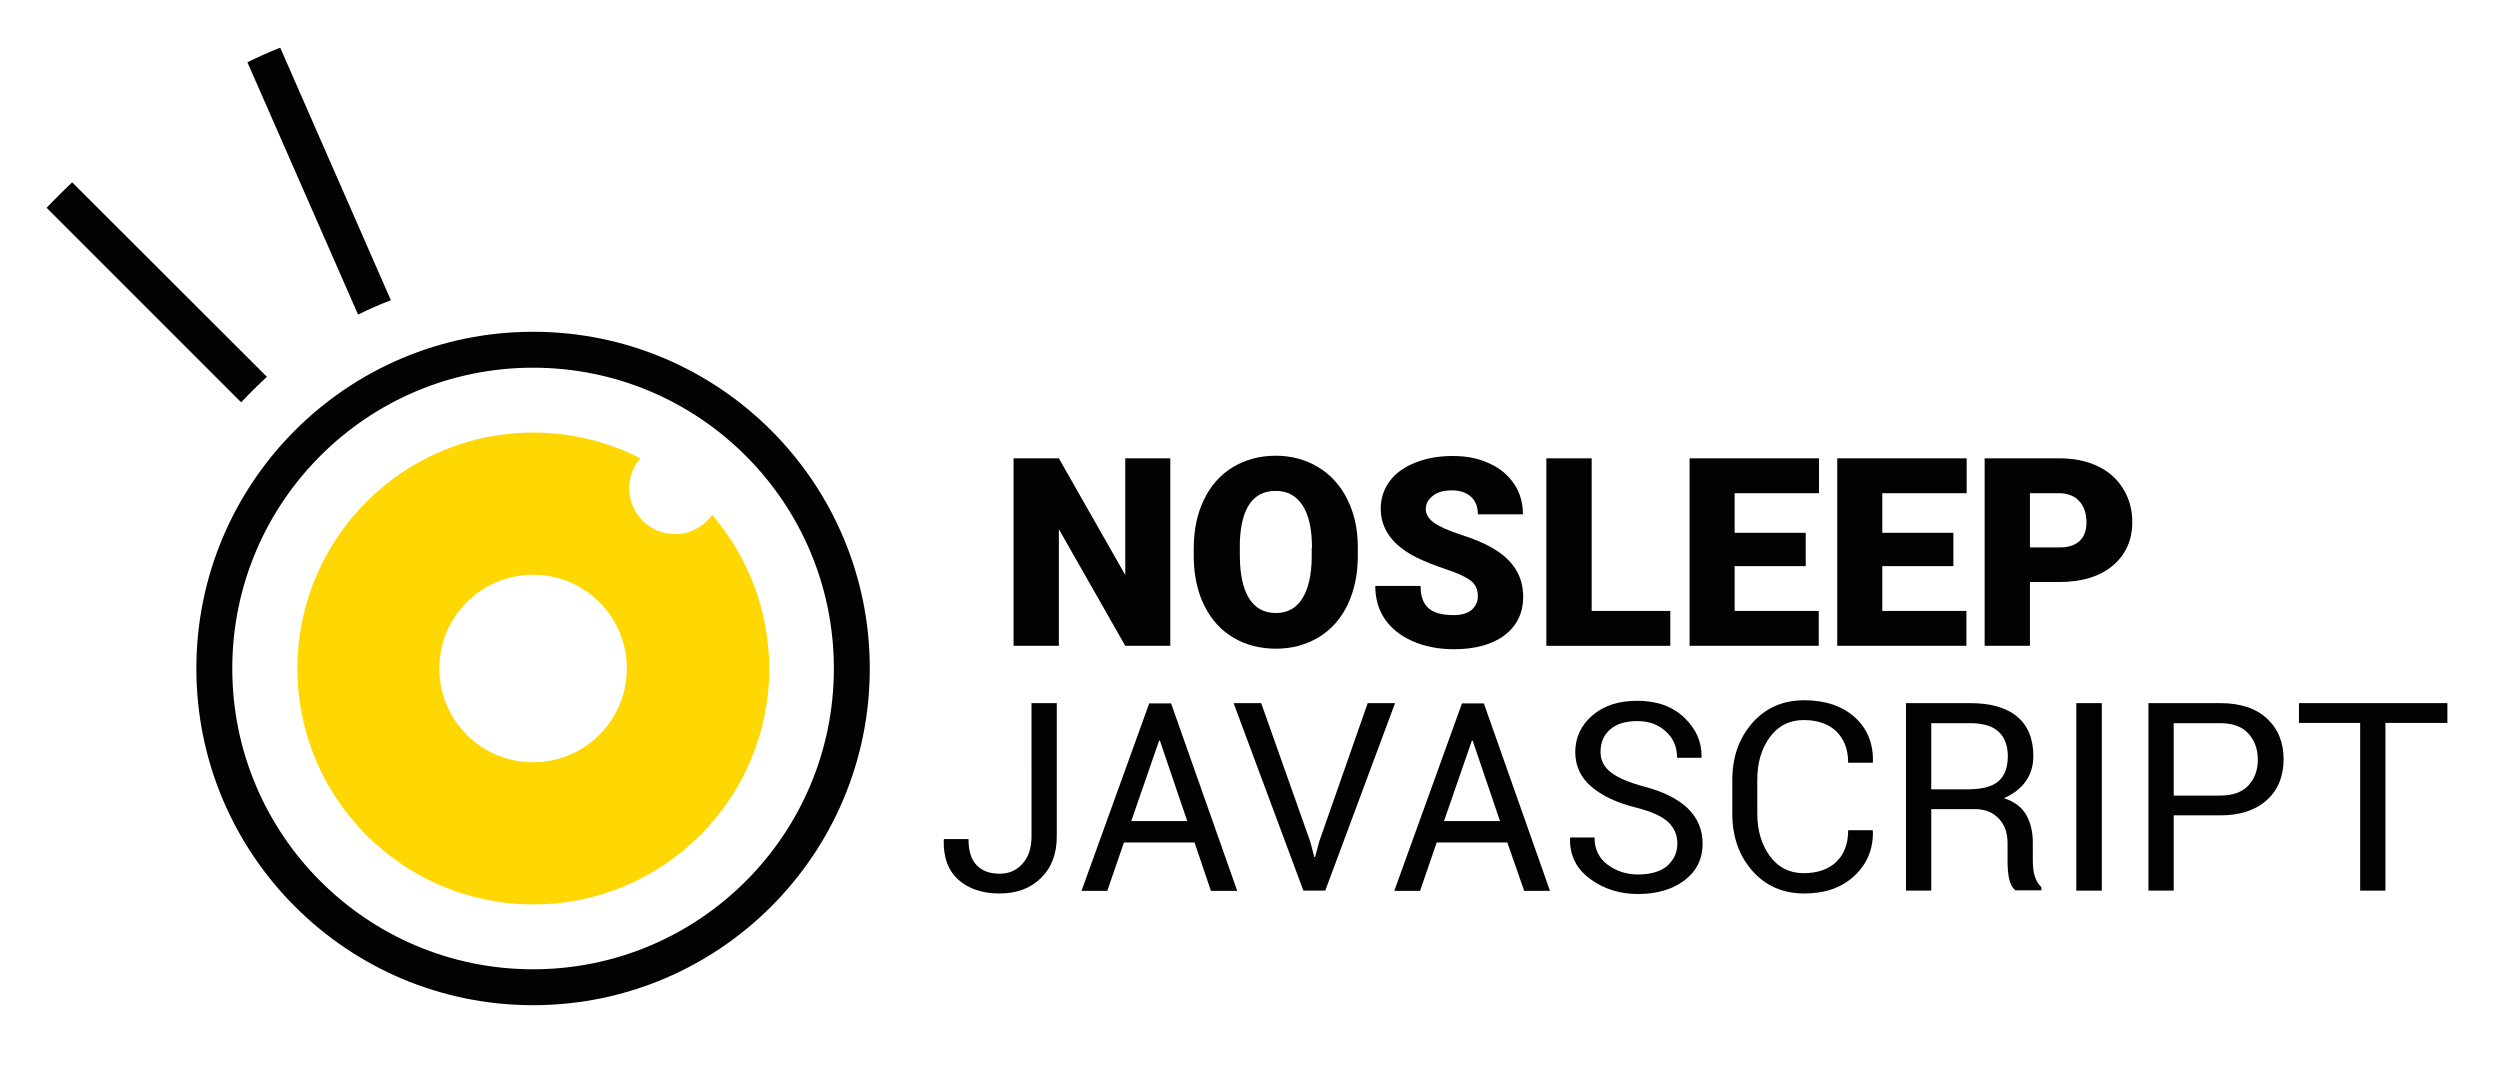 <?xml version="1.0" encoding="utf-8"?>
<!-- Generator: Adobe Illustrator 18.0.0, SVG Export Plug-In . SVG Version: 6.00 Build 0)  -->
<!DOCTYPE svg PUBLIC "-//W3C//DTD SVG 1.1//EN" "http://www.w3.org/Graphics/SVG/1.1/DTD/svg11.dtd">
<svg version="1.1" id="Layer_1" xmlns="http://www.w3.org/2000/svg" xmlns:xlink="http://www.w3.org/1999/xlink" x="0px" y="0px"
	 viewBox="0 0 960 410.8" enable-background="new 0 0 960 410.8" xml:space="preserve">
<g>
	<g>
		<g>
			<path fill="#010202" d="M449.4,248h-17.3l-25.5-44.8V248h-17.4v-72h17.4l25.5,44.8V176h17.3V248z"/>
			<path fill="#010202" d="M521.4,213.5c0,7-1.3,13.2-3.9,18.7c-2.6,5.4-6.3,9.6-11.1,12.5c-4.8,2.9-10.3,4.4-16.4,4.4
				c-6.1,0-11.6-1.4-16.3-4.2c-4.8-2.8-8.5-6.9-11.1-12.1c-2.7-5.2-4-11.3-4.2-18.1v-4.1c0-7.1,1.3-13.3,3.9-18.7
				c2.6-5.4,6.3-9.6,11.1-12.5c4.8-2.9,10.3-4.4,16.5-4.4c6.1,0,11.5,1.5,16.3,4.4c4.8,2.9,8.5,7,11.2,12.4c2.7,5.4,4,11.5,4,18.4
				V213.5z M503.8,210.4c0-7.2-1.2-12.6-3.6-16.3c-2.4-3.7-5.8-5.6-10.3-5.6c-8.7,0-13.3,6.5-13.8,19.6l0,5.3
				c0,7.1,1.2,12.5,3.5,16.3c2.3,3.8,5.8,5.7,10.4,5.7c4.4,0,7.8-1.9,10.1-5.6s3.6-9.1,3.6-16.1V210.4z"/>
			<path fill="#010202" d="M567.5,228.9c0-2.5-0.9-4.5-2.7-5.9c-1.8-1.4-5-2.9-9.5-4.4c-4.5-1.5-8.2-3-11.1-4.4
				c-9.3-4.6-14-10.9-14-18.9c0-4,1.2-7.5,3.5-10.6c2.3-3.1,5.6-5.4,9.9-7.1c4.3-1.7,9-2.5,14.3-2.5c5.2,0,9.8,0.9,13.9,2.8
				c4.1,1.8,7.3,4.5,9.6,7.9c2.3,3.4,3.4,7.3,3.4,11.7h-17.3c0-2.9-0.9-5.2-2.7-6.8c-1.8-1.6-4.2-2.4-7.3-2.4
				c-3.1,0-5.6,0.7-7.3,2.1c-1.8,1.4-2.7,3.1-2.7,5.2c0,1.8,1,3.5,3,5s5.5,3.1,10.4,4.7c5,1.6,9.1,3.3,12.3,5.2
				c7.8,4.5,11.7,10.7,11.7,18.6c0,6.3-2.4,11.2-7.1,14.8c-4.8,3.6-11.3,5.4-19.5,5.4c-5.8,0-11.1-1-15.9-3.1
				c-4.7-2.1-8.3-5-10.7-8.6c-2.4-3.6-3.6-7.8-3.6-12.6h17.4c0,3.9,1,6.7,3,8.5c2,1.8,5.2,2.7,9.7,2.7c2.9,0,5.1-0.6,6.8-1.9
				C566.7,232.8,567.5,231.1,567.5,228.9z"/>
			<path fill="#010202" d="M611.2,234.6h30.2V248h-47.6v-72h17.4V234.6z"/>
			<path fill="#010202" d="M693.4,217.4h-27.3v17.2h32.3V248h-49.6v-72h49.7v13.4h-32.4v15.2h27.3V217.4z"/>
			<path fill="#010202" d="M750.1,217.4h-27.3v17.2h32.3V248h-49.6v-72h49.7v13.4h-32.4v15.2h27.3V217.4z"/>
			<path fill="#010202" d="M779.5,223.6V248h-17.4v-72h28.8c5.5,0,10.4,1,14.6,3c4.2,2,7.5,4.9,9.8,8.7c2.3,3.7,3.5,8,3.5,12.7
				c0,7-2.5,12.6-7.5,16.8c-5,4.2-11.9,6.3-20.7,6.3H779.5z M779.5,210.2h11.4c3.4,0,5.9-0.8,7.7-2.5s2.6-4.1,2.6-7.1
				c0-3.4-0.9-6.1-2.7-8.1c-1.8-2-4.3-3-7.4-3.1h-11.6V210.2z"/>
			<path fill="#010202" d="M396.1,270h9.7v51.2c0,6.7-2,12-6.1,16c-4.1,4-9.4,5.9-15.9,5.9c-6.6,0-11.9-1.8-15.8-5.3
				c-3.9-3.5-5.8-8.6-5.6-15.3l0.1-0.3h9.4c0,4.5,1,7.8,3.1,10c2.1,2.2,5,3.3,8.9,3.3c3.6,0,6.5-1.3,8.8-3.9
				c2.3-2.6,3.4-6.1,3.4-10.4V270z"/>
			<path fill="#010202" d="M458.7,323.5h-27.1l-6.4,18.6h-9.9l26-72h8.4l25.4,72H465L458.7,323.5z M434.4,315.3h21.5l-10.5-30.9
				h-0.3L434.4,315.3z"/>
			<path fill="#010202" d="M503.1,323.1l1.6,6h0.3l1.6-6l18.6-53.1h10.5l-26.8,72h-8.4l-26.8-72h10.6L503.1,323.1z"/>
			<path fill="#010202" d="M578.8,323.5h-27.1l-6.4,18.6h-9.9l26-72h8.4l25.4,72h-9.9L578.8,323.5z M554.5,315.3h21.5l-10.5-30.9
				h-0.3L554.5,315.3z"/>
			<path fill="#010202" d="M644.1,323.9c0-3.3-1.2-6-3.5-8.2c-2.3-2.2-6.5-4.1-12.4-5.6c-7.3-1.8-13-4.5-17.1-8
				c-4.1-3.5-6.2-8-6.2-13.3c0-5.6,2.2-10.3,6.6-14.1s10.2-5.6,17.2-5.6c7.6,0,13.6,2.2,18.1,6.5c4.5,4.3,6.7,9.3,6.6,15.1l-0.1,0.3
				H644c0-4.1-1.4-7.5-4.3-10.1c-2.9-2.7-6.5-4-11-4c-4.6,0-8,1.1-10.5,3.3s-3.6,5.1-3.6,8.6c0,3.1,1.3,5.7,4,7.8
				c2.7,2.1,7,3.9,12.9,5.5c7.3,1.9,12.8,4.7,16.6,8.3c3.8,3.7,5.7,8.2,5.7,13.6c0,5.8-2.3,10.5-6.9,14c-4.6,3.5-10.5,5.3-17.9,5.3
				c-7,0-13.1-1.9-18.4-5.8c-5.3-3.9-7.9-9.1-7.7-15.6l0.1-0.3h9.3c0,4.5,1.7,8,5.1,10.5c3.4,2.5,7.3,3.7,11.6,3.7
				c4.6,0,8.3-1,11-3.1C642.8,330.2,644.1,327.4,644.1,323.9z"/>
			<path fill="#010202" d="M719.1,319l0.1,0.3c0.1,6.8-2.2,12.4-7.1,17c-4.9,4.6-11.3,6.8-19.3,6.8c-8.1,0-14.8-2.9-19.9-8.7
				c-5.1-5.8-7.7-13.1-7.7-22v-12.8c0-8.9,2.6-16.2,7.7-22c5.1-5.8,11.8-8.7,19.9-8.7c8.1,0,14.6,2.2,19.4,6.5
				c4.8,4.3,7.2,10.1,7,17.2l-0.1,0.3h-9.4c0-5-1.5-9-4.5-12c-3-2.9-7.2-4.4-12.6-4.4c-5.4,0-9.8,2.2-13,6.6
				c-3.2,4.4-4.8,9.8-4.8,16.3v12.9c0,6.6,1.6,12,4.8,16.4c3.2,4.4,7.6,6.6,13,6.6c5.4,0,9.6-1.5,12.6-4.4c3-2.9,4.5-7,4.5-12.1
				H719.1z"/>
			<path fill="#010202" d="M741.6,310.8V342h-9.7v-72h24.6c7.9,0,13.9,1.7,18.1,5.2c4.2,3.5,6.2,8.6,6.2,15.2c0,3.7-1,6.9-2.9,9.6
				c-1.9,2.7-4.7,4.9-8.4,6.5c4,1.3,6.8,3.4,8.5,6.3c1.7,2.9,2.6,6.5,2.6,10.7v6.8c0,2.2,0.2,4.3,0.7,6c0.5,1.8,1.4,3.2,2.6,4.4v1.2
				h-10c-1.3-1.1-2.1-2.8-2.5-4.9c-0.4-2.2-0.5-4.4-0.5-6.7v-6.6c0-3.9-1.1-7-3.4-9.4s-5.3-3.6-9.2-3.6H741.6z M741.6,303.1h13.9
				c5.5,0,9.5-1,11.9-3.1s3.6-5.3,3.6-9.6c0-4.1-1.2-7.2-3.5-9.4c-2.4-2.2-6-3.3-11-3.3h-14.9V303.1z"/>
			<path fill="#010202" d="M807.1,342h-9.8v-72h9.8V342z"/>
			<path fill="#010202" d="M834.7,313.1V342H825v-72h27.6c7.7,0,13.7,2,17.9,5.9c4.3,4,6.4,9.2,6.4,15.6c0,6.5-2.1,11.8-6.4,15.7
				c-4.3,3.9-10.3,5.9-17.9,5.9H834.7z M834.7,305.5h17.8c4.9,0,8.5-1.3,10.9-3.9c2.4-2.6,3.6-5.9,3.6-9.9s-1.2-7.3-3.6-10
				s-6.1-4-10.9-4h-17.8V305.5z"/>
			<path fill="#010202" d="M939.8,277.6H916V342h-9.7v-64.4h-23.5V270h57V277.6z"/>
		</g>
	</g>
	<g>
		<path fill="#010202" d="M102.5,144.7L27.7,70c-3.3,3.2-6.6,6.4-9.8,9.8l74.7,74.7C95.8,151.1,99.1,147.8,102.5,144.7z"/>
		<path fill="#010202" d="M107.6,18.3c-4.3,1.7-8.5,3.6-12.6,5.6l42.5,96.9c4.1-2,8.3-3.9,12.6-5.5L107.6,18.3z"/>
	</g>
	<circle fill="none" stroke="#010202" stroke-width="13.794" stroke-miterlimit="10" cx="204.7" cy="256.7" r="122.4"/>
	<g>
		<path fill="#FFD703" d="M273.5,197.7c-3.2,4.4-8.4,7.4-14.3,7.4c-9.7,0-17.6-7.9-17.6-17.6c0-4.4,1.6-8.4,4.3-11.5
			c-12.3-6.3-26.3-9.9-41.1-9.9c-50,0-90.6,40.6-90.6,90.6s40.6,90.6,90.6,90.6s90.6-40.6,90.6-90.6
			C295.3,234.2,287.1,213.6,273.5,197.7z M204.7,292.7c-19.9,0-36-16.1-36-36c0-19.9,16.1-36,36-36s36,16.1,36,36
			S224.6,292.7,204.7,292.7z"/>
	</g>
	<path fill="none" stroke="#010202" stroke-width="11.036" stroke-miterlimit="10" d="M204.7,256.7"/>
</g>
</svg>
